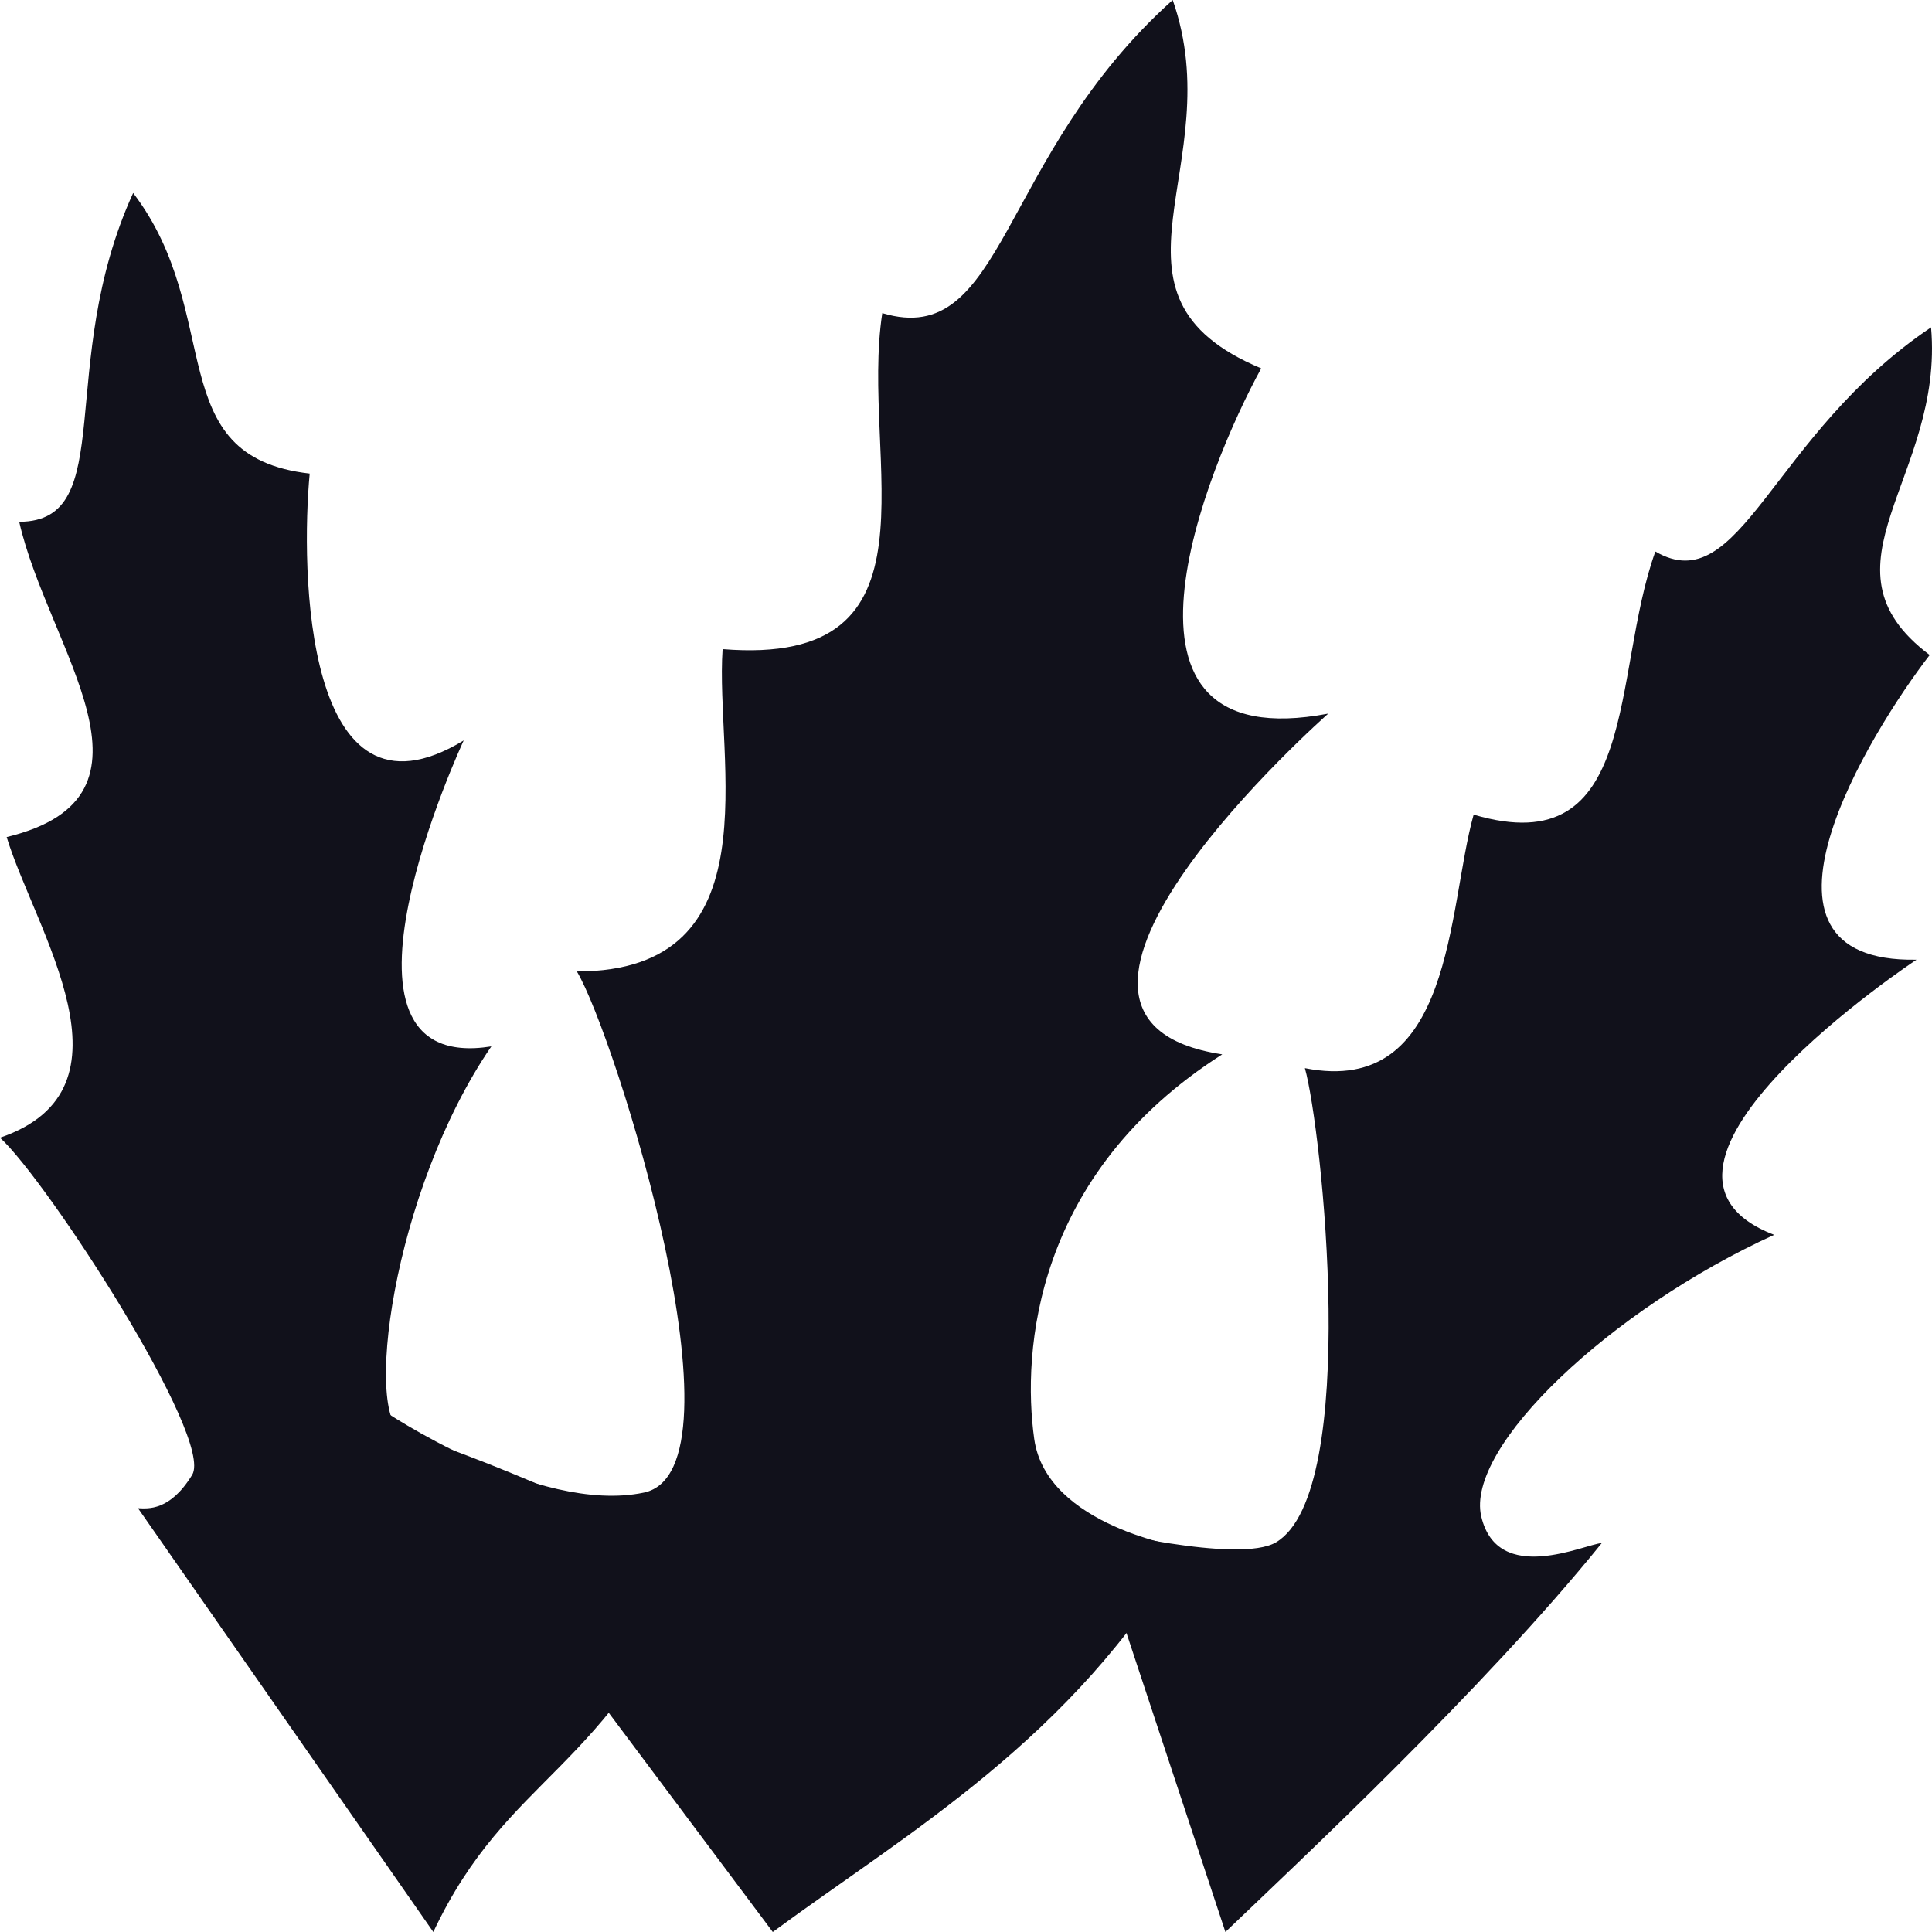 <svg width="512" height="512" viewBox="0 0 512 512" fill="none" xmlns="http://www.w3.org/2000/svg">
<path d="M50.927 390.847C45.041 400.487 39.219 399.806 36.57 399.69L114.832 512C134.909 469.541 160.65 470.553 185.713 412.735C185.713 412.735 129.945 386.154 107.503 380.302C95.811 377.254 103.935 315.659 130.212 277.305C81.437 285.127 122.886 196.225 122.886 196.225C80.438 222.037 79.71 150.579 82.073 125.505C42.438 120.987 59.876 83.397 35.287 51.142C14.511 96.651 31.611 138.244 5.09 138.277C12.681 171.826 46.649 211.001 1.765 221.832C9.277 246.492 37.995 288.509 0 301.503C12.485 312.868 56.813 381.206 50.927 390.847Z" fill="#11111B"/>
<path d="M338.202 408.707C328.315 414.622 289.307 404.898 289.307 404.898L324.747 512C343.831 493.714 393.109 447.774 424.49 408.928C420.035 409.203 396.937 420.336 392.557 401.919C388.177 383.502 426.923 346.926 470.175 327.245C424.263 309.637 507.894 254.329 507.894 254.329C457.629 255.24 495.768 193.83 511.386 173.585C479.976 149.986 515.262 126.556 511.751 86.755C469.317 115.287 461.366 159.337 438.69 146.157C426.978 178.599 434.749 228.984 390.529 215.884C383.571 240.693 385.315 290.892 345.807 283.07C350.309 298.997 360.575 395.323 338.202 408.707Z" fill="#11111B"/>
<path d="M170.66 395.548C142.212 401.541 101.201 373.551 101.201 373.551L204.796 512C240.236 485.878 284.457 460.742 313.843 410.122C313.843 410.122 277.336 404.538 274.083 381.336C270.829 358.135 274.083 311.142 323.911 279.414C260.414 269.844 352.009 189.11 352.009 189.11C288.053 201.313 319.855 123.843 334.23 97.626C287.607 78.101 326.228 43.932 310.779 0C264.434 41.491 266.412 92.745 233.815 82.982C227.791 122.032 251.595 176.907 191.501 172.025C189.446 201.442 205.501 257.448 152.88 257.448C163.018 274.34 199.107 389.555 170.66 395.548Z" fill="#11111B"/>
</svg>
